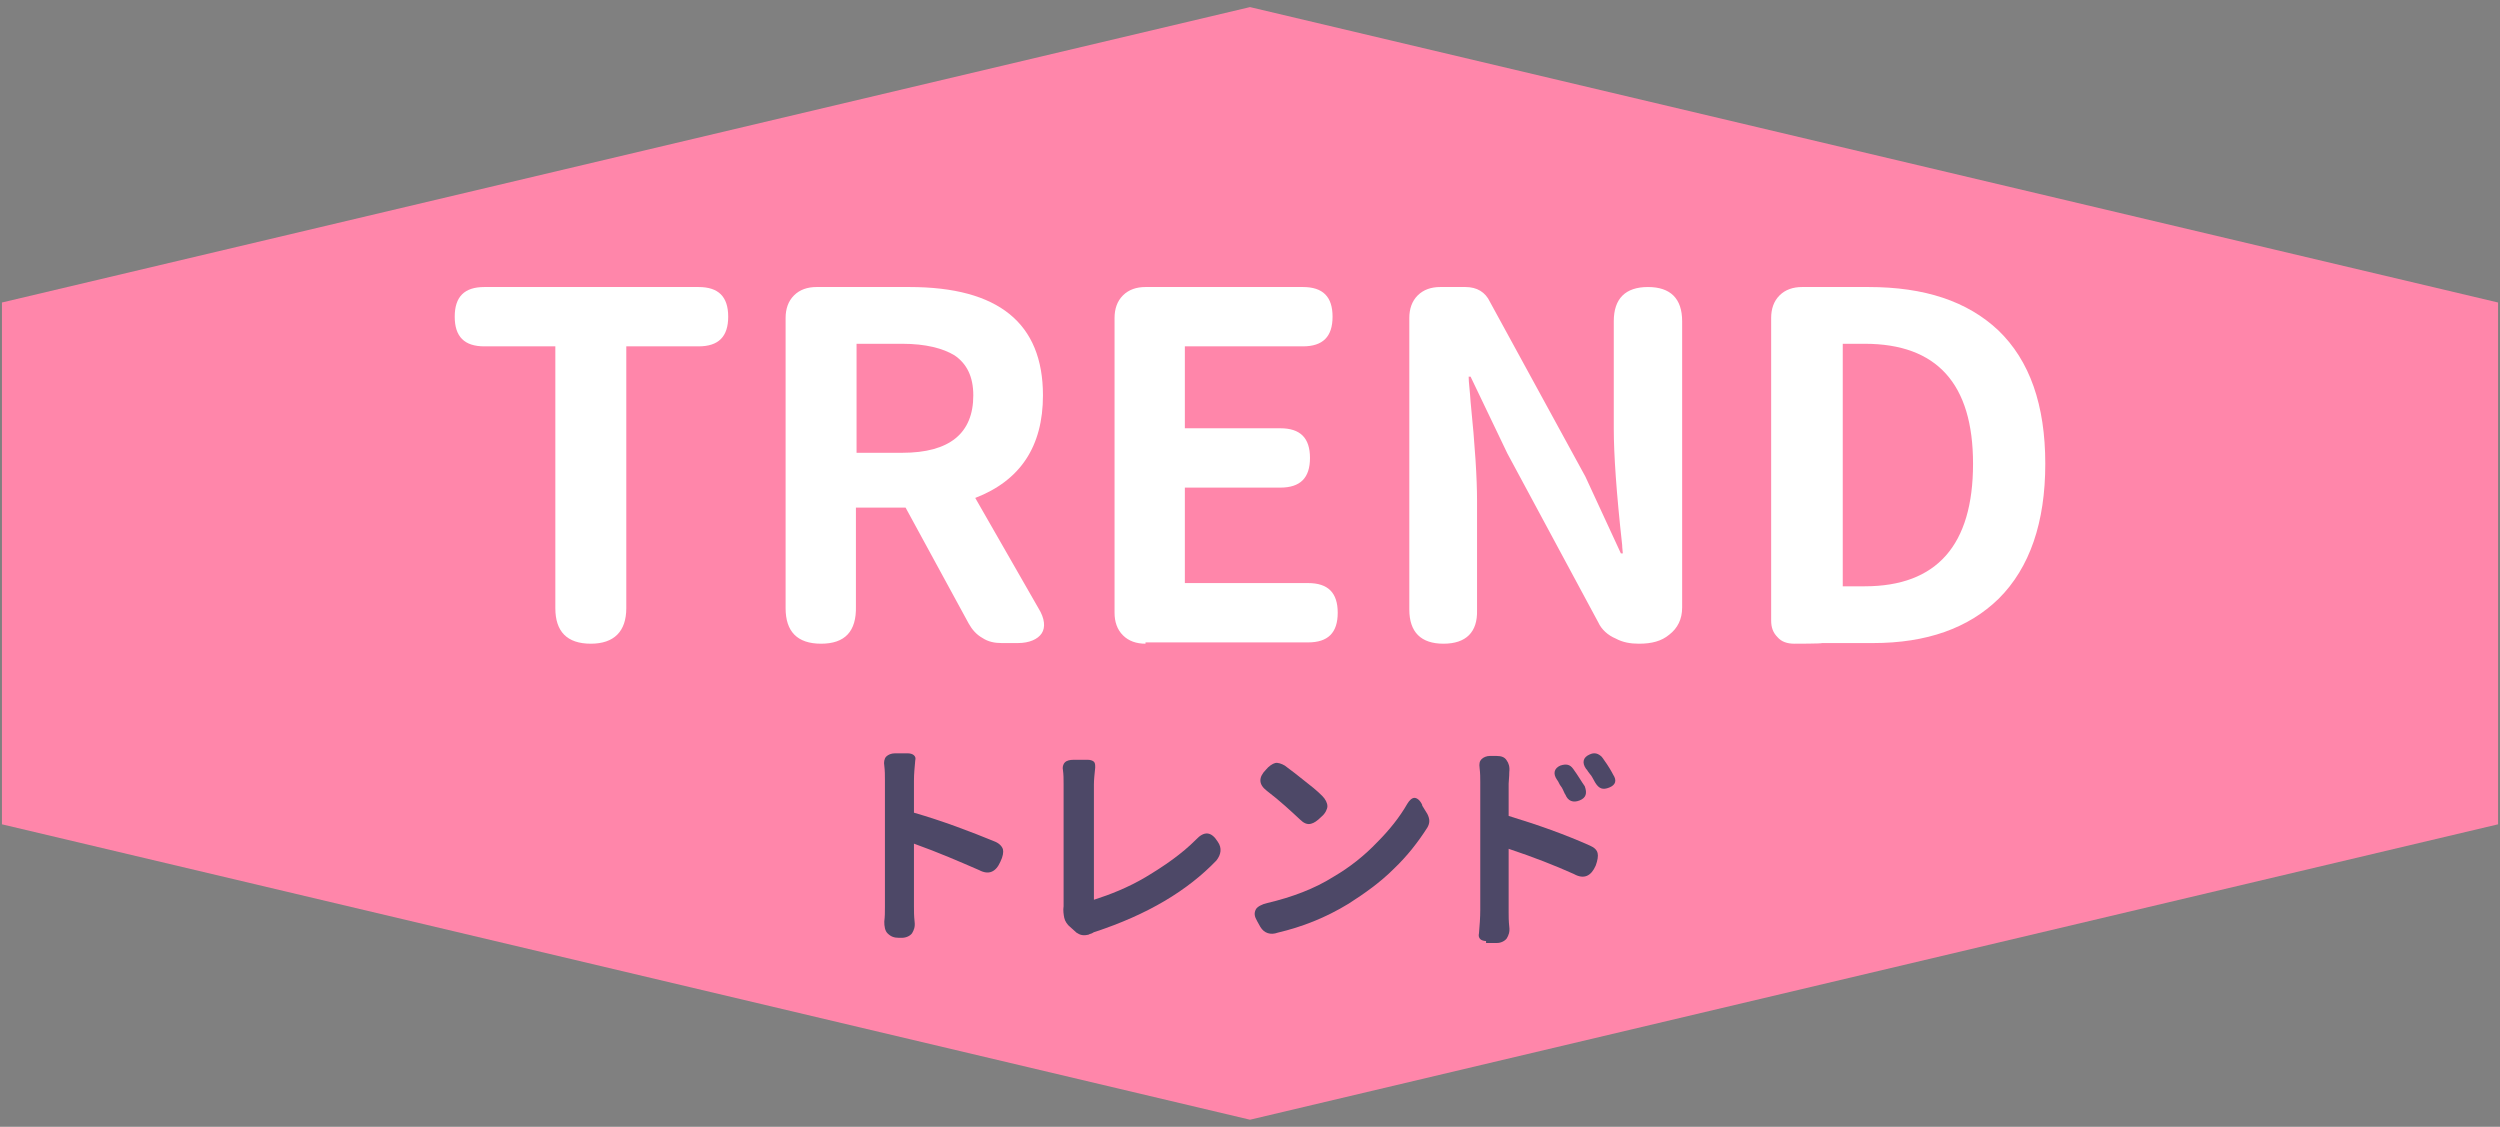 <?xml version="1.0" encoding="utf-8"?>
<!-- Generator: Adobe Illustrator 27.0.0, SVG Export Plug-In . SVG Version: 6.00 Build 0)  -->
<svg version="1.1" id="圖層_1" xmlns="http://www.w3.org/2000/svg" xmlns:xlink="http://www.w3.org/1999/xlink" x="0px" y="0px"
	 viewBox="0 0 387.6 174.7" style="enable-background:new 0 0 387.6 174.7;" xml:space="preserve">
<rect x="0" y="0" width="387.6" height="174.7" fill="#808080" stroke="none"/>
<style type="text/css">
	.st0{fill:#FF86AA;}
	.st1{fill:#FFFFFF;}
	.st2{fill:#4D4867;}
</style>
<g>
	<polygon class="st0" points="193.8,1.1 0.3,46.9 0.3,71.8 0.3,102.9 0.3,127.8 193.8,173.6 387.3,127.8 387.3,102.9 387.3,71.8 
		387.3,46.9 	"/>
	<g>
		<path class="st1" d="M91.6,99.8c-3.7,0-5.5-1.9-5.5-5.5V53.7h-11c-3.1,0-4.6-1.5-4.6-4.6c0-3.1,1.5-4.6,4.6-4.6h16.6h16.6
			c3.1,0,4.6,1.5,4.6,4.6c0,3.1-1.5,4.6-4.6,4.6H97.1v40.6C97.1,97.9,95.2,99.8,91.6,99.8z"/>
		<path class="st1" d="M127.3,99.8c-3.7,0-5.5-1.9-5.5-5.5V49.3c0-1.4,0.4-2.6,1.3-3.5c0.9-0.9,2.1-1.3,3.5-1.3h4.8h9.6
			c13.8,0,20.7,5.6,20.7,16.8c0,7.9-3.5,13.2-10.5,15.9l9.8,17.1c1,1.6,1.1,3,0.5,3.9s-1.9,1.5-3.7,1.5h-2.5c-1.1,0-2.1-0.2-3-0.8
			c-0.9-0.5-1.6-1.3-2.1-2.2l-9.8-18h-7.7v15.3C132.8,97.9,131,99.8,127.3,99.8z M132.8,70.2h7.1c7.3,0,11-3,11-8.9
			c0-2.9-1-4.9-2.9-6.2c-1.8-1.1-4.5-1.8-8.1-1.8h-7.1v8.4V70.2z"/>
		<path class="st1" d="M177.6,99.8c-1.4,0-2.6-0.4-3.5-1.3c-0.9-0.9-1.3-2.1-1.3-3.5V49.3c0-1.4,0.4-2.6,1.3-3.5
			c0.9-0.9,2.1-1.3,3.5-1.3H202c3.1,0,4.6,1.5,4.6,4.6c0,3.1-1.5,4.6-4.6,4.6h-18.3v12.7h14.8c3.1,0,4.6,1.5,4.6,4.6
			c0,3.1-1.5,4.6-4.6,4.6h-14.8v14.8h19.1c3.1,0,4.6,1.5,4.6,4.6c0,3.1-1.5,4.6-4.6,4.6h-12.7h-12.5V99.8z"/>
		<path class="st1" d="M223.8,99.8c-3.5,0-5.3-1.8-5.3-5.3V49.3c0-1.4,0.4-2.6,1.3-3.5c0.9-0.9,2.1-1.3,3.5-1.3h0.8h3.1
			c1.8,0,3.1,0.8,3.8,2.3l14.8,27.1l5.5,11.9h0.3c0-0.3-0.1-0.8-0.1-1.3c-0.9-8.1-1.3-14.1-1.3-18V49.8c0-3.5,1.8-5.3,5.3-5.3
			c3.5,0,5.3,1.8,5.3,5.3v44.4c0,1.8-0.7,3.2-2,4.2c-1.2,1-2.7,1.4-4.7,1.4c-1.3,0-2.5-0.2-3.6-0.8c-1.2-0.5-2.2-1.4-2.7-2.5
			l-14.1-26.2L228,58.4h-0.3c0,0.9,0.2,2.2,0.3,3.9c0.7,6.9,1,11.9,1,15.3v17C229.1,98,227.3,99.8,223.8,99.8z"/>
		<path class="st1" d="M278.2,99.8c-1.1,0-2-0.3-2.6-1c-0.7-0.7-1-1.5-1-2.6V49.3c0-1.4,0.4-2.6,1.3-3.5c0.9-0.9,2.1-1.3,3.5-1.3
			h10.3c8.7,0,15.3,2.2,20.1,6.7c4.9,4.7,7.3,11.6,7.3,20.7s-2.4,16.1-7.2,20.9c-4.7,4.6-11.2,6.9-19.5,6.9h-7.9
			C282.5,99.8,278.2,99.8,278.2,99.8z M285.7,90.9h3.4c11.2,0,16.8-6.4,16.8-19c0-12.4-5.6-18.6-16.8-18.6h-3.4v18.9V90.9z"/>
	</g>
	<g>
		<g>
			<path class="st2" d="M139.4,145.4c-0.8,0-1.3-0.2-1.8-0.7c-0.4-0.4-0.5-1.1-0.5-1.8c0.1-0.8,0.1-1.5,0.1-2.3v-19.7
				c0-0.7,0-1.4-0.1-2.2c-0.1-0.5,0-1.1,0.3-1.4s0.8-0.5,1.3-0.5h0.7h1.4c0.3,0,0.7,0.1,0.9,0.3c0.2,0.2,0.3,0.4,0.2,0.8
				c-0.1,1.1-0.2,2.1-0.2,3.1v5c4.5,1.3,8.7,2.9,12.6,4.5c0.7,0.3,1.1,0.8,1.2,1.2c0.1,0.4,0,1.1-0.4,1.9c-0.7,1.6-1.8,2.1-3.3,1.3
				c-3-1.3-6.2-2.7-10.1-4.1v9.8c0,0.7,0,1.4,0.1,2.3c0.1,0.8-0.1,1.3-0.4,1.8c-0.3,0.4-0.9,0.7-1.6,0.7h-0.3V145.4z"/>
			<path class="st2" d="M166.9,144.6l-1-0.9c-0.4-0.3-0.8-0.9-0.9-1.4c-0.1-0.5-0.2-1.2-0.1-1.8c0-0.1,0-0.2,0-0.3v-18.6
				c0-0.8,0-1.5-0.1-2.2c-0.1-0.4,0-0.9,0.3-1.2c0.3-0.3,0.8-0.4,1.3-0.4h0.9h1.4c0.3,0,0.7,0.1,0.9,0.3c0.2,0.2,0.2,0.5,0.2,0.9
				c-0.1,1-0.2,1.9-0.2,2.6v17.9c2.5-0.8,5.3-1.9,8-3.5c3-1.8,5.6-3.6,7.8-5.8c1.3-1.4,2.4-1.3,3.4,0.3c0.7,1,0.5,2-0.2,2.9
				c-4.5,4.7-10.7,8.4-18.9,11.1c-0.1,0-0.2,0.1-0.4,0.2c-0.2,0.1-0.4,0.1-0.5,0.2C168,145.1,167.5,145,166.9,144.6z"/>
			<path class="st2" d="M195.4,143.7l-0.5-0.9c-0.4-0.7-0.5-1.2-0.2-1.8c0.2-0.4,0.9-0.8,1.8-1c3.8-0.9,7.3-2.2,10.3-4.1
				c2.4-1.4,4.7-3.2,6.7-5.3c1.9-1.9,3.5-3.9,4.7-6c0.3-0.5,0.7-0.9,1.1-0.9s0.9,0.4,1.2,1.1v0.1l0.8,1.3c0.4,0.8,0.4,1.4,0,2.1
				c-1.4,2.2-3.1,4.4-5.2,6.4c-2.1,2.1-4.5,3.8-7,5.4c-3.6,2.2-7.2,3.6-11,4.5C197,145,196,144.7,195.4,143.7z M201.6,127.1
				c-1.4-1.3-3.1-2.9-5.2-4.5c-1.3-1-1.3-2.1-0.1-3.3c0.4-0.5,1-0.9,1.4-1c0.4-0.1,1,0.1,1.5,0.4c1.1,0.8,2.1,1.6,3.1,2.4
				c0.9,0.7,1.8,1.4,2.7,2.3c0.5,0.5,0.8,1.1,0.8,1.6c0,0.4-0.3,1.1-0.9,1.6c-0.7,0.7-1.2,1-1.6,1.1
				C202.7,127.9,202.1,127.6,201.6,127.1z"/>
			<path class="st2" d="M230.4,145.9c-0.3,0-0.7-0.1-0.9-0.3c-0.2-0.2-0.3-0.5-0.2-0.9c0.1-1.2,0.2-2.4,0.2-3.6v-19.8
				c0-0.7,0-1.4-0.1-2.2c-0.1-0.7,0-1.1,0.3-1.4c0.3-0.3,0.8-0.5,1.3-0.5h1c0.8,0,1.3,0.2,1.6,0.7c0.3,0.4,0.5,1,0.4,1.8
				c0,0.8-0.1,1.4-0.1,1.8v5c4.6,1.4,8.8,2.9,12.6,4.6c0.7,0.3,1.1,0.7,1.2,1.2c0.1,0.4,0,1.1-0.3,1.9c-0.7,1.6-1.8,2.2-3.4,1.3
				c-2.9-1.3-6.2-2.6-10.1-3.9v9.8c0,0.7,0,1.4,0.1,2.3c0.1,0.8-0.1,1.3-0.4,1.8c-0.3,0.4-0.9,0.7-1.5,0.7h-0.4h-1.3V145.9z
				 M244.9,124.1c-1,0.4-1.8,0.1-2.2-0.9c-0.1-0.1-0.2-0.4-0.4-0.8c-0.1-0.2-0.2-0.4-0.3-0.5c-0.1-0.1-0.2-0.3-0.3-0.5
				s-0.2-0.4-0.3-0.5c-0.7-1-0.4-1.8,0.5-2.2c0.9-0.3,1.5-0.2,2,0.5c0.8,1.1,1.3,2,1.8,2.7C246.1,123,245.9,123.7,244.9,124.1z
				 M249.5,122.1c-1,0.4-1.6,0.2-2.2-0.8c-0.3-0.5-0.5-1-0.8-1.3c-0.1-0.1-0.2-0.3-0.3-0.4c-0.1-0.2-0.2-0.3-0.3-0.4
				c-0.7-1-0.4-1.8,0.5-2.2c0.8-0.4,1.4-0.2,2,0.4c0,0.1,0.1,0.1,0.2,0.3c0.8,1.1,1.3,2,1.5,2.4C250.7,121,250.5,121.7,249.5,122.1z
				"/>
		</g>
	</g>
</g>
</svg>

